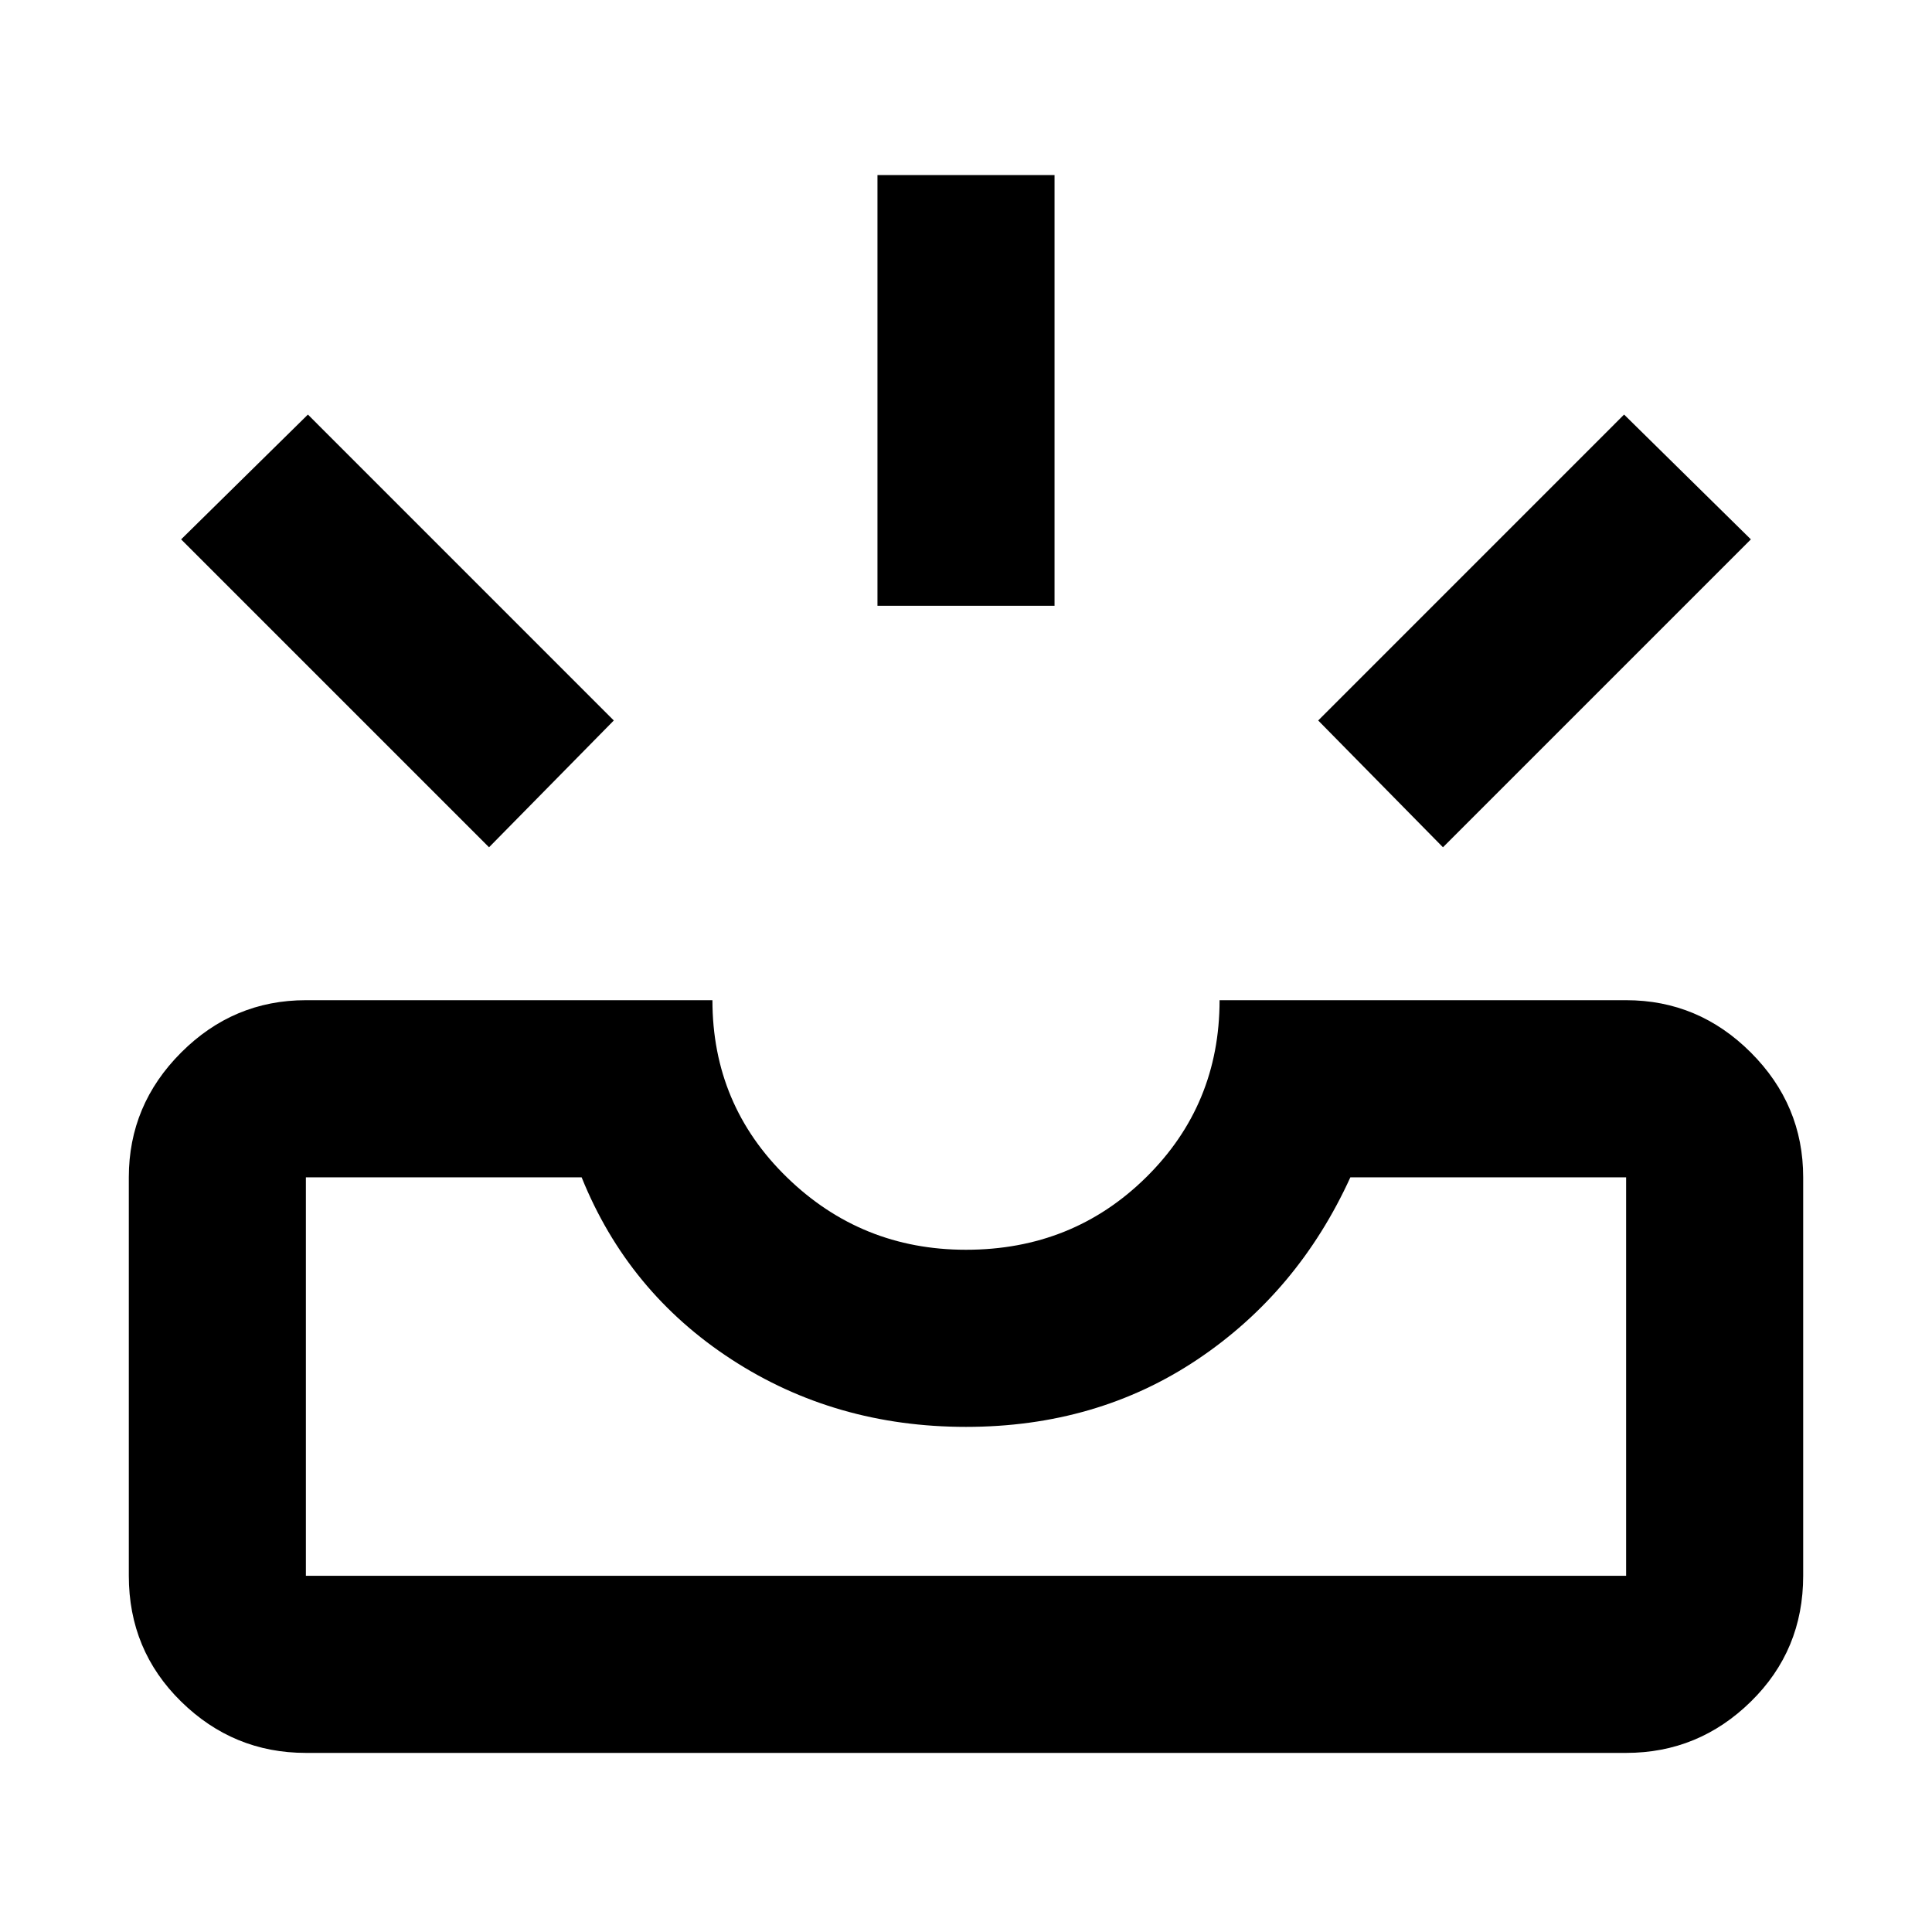 <svg xmlns="http://www.w3.org/2000/svg" height="40" width="40"><path d="M29.875 17.542 27.292 14.917 33.625 8.583 36.25 11.167ZM18.167 12.542V3.625H21.833V12.542ZM10.125 17.542 3.75 11.167 6.375 8.583 12.708 14.917ZM6.333 32.625H33.667Q33.667 32.625 33.667 32.625Q33.667 32.625 33.667 32.625V24.375Q33.667 24.375 33.667 24.375Q33.667 24.375 33.667 24.375H27.958Q26.875 26.75 24.792 28.146Q22.708 29.542 20 29.542Q17.292 29.542 15.146 28.146Q13 26.75 12.042 24.375H6.333Q6.333 24.375 6.333 24.375Q6.333 24.375 6.333 24.375V32.625Q6.333 32.625 6.333 32.625Q6.333 32.625 6.333 32.625ZM6.333 36.292Q4.833 36.292 3.75 35.229Q2.667 34.167 2.667 32.625V24.375Q2.667 22.875 3.75 21.792Q4.833 20.708 6.333 20.708H14.75Q14.75 22.875 16.292 24.375Q17.833 25.875 20 25.875Q22.208 25.875 23.729 24.375Q25.25 22.875 25.25 20.708H33.667Q35.167 20.708 36.25 21.792Q37.333 22.875 37.333 24.375V32.625Q37.333 34.167 36.25 35.229Q35.167 36.292 33.667 36.292ZM6.333 32.625Q6.333 32.625 6.333 32.625Q6.333 32.625 6.333 32.625Q6.333 32.625 6.333 32.625Q6.333 32.625 6.333 32.625H12.042Q13 32.625 15.146 32.625Q17.292 32.625 20 32.625Q22.708 32.625 24.792 32.625Q26.875 32.625 27.958 32.625H33.667Q33.667 32.625 33.667 32.625Q33.667 32.625 33.667 32.625Q33.667 32.625 33.667 32.625Q33.667 32.625 33.667 32.625Z"/></svg>